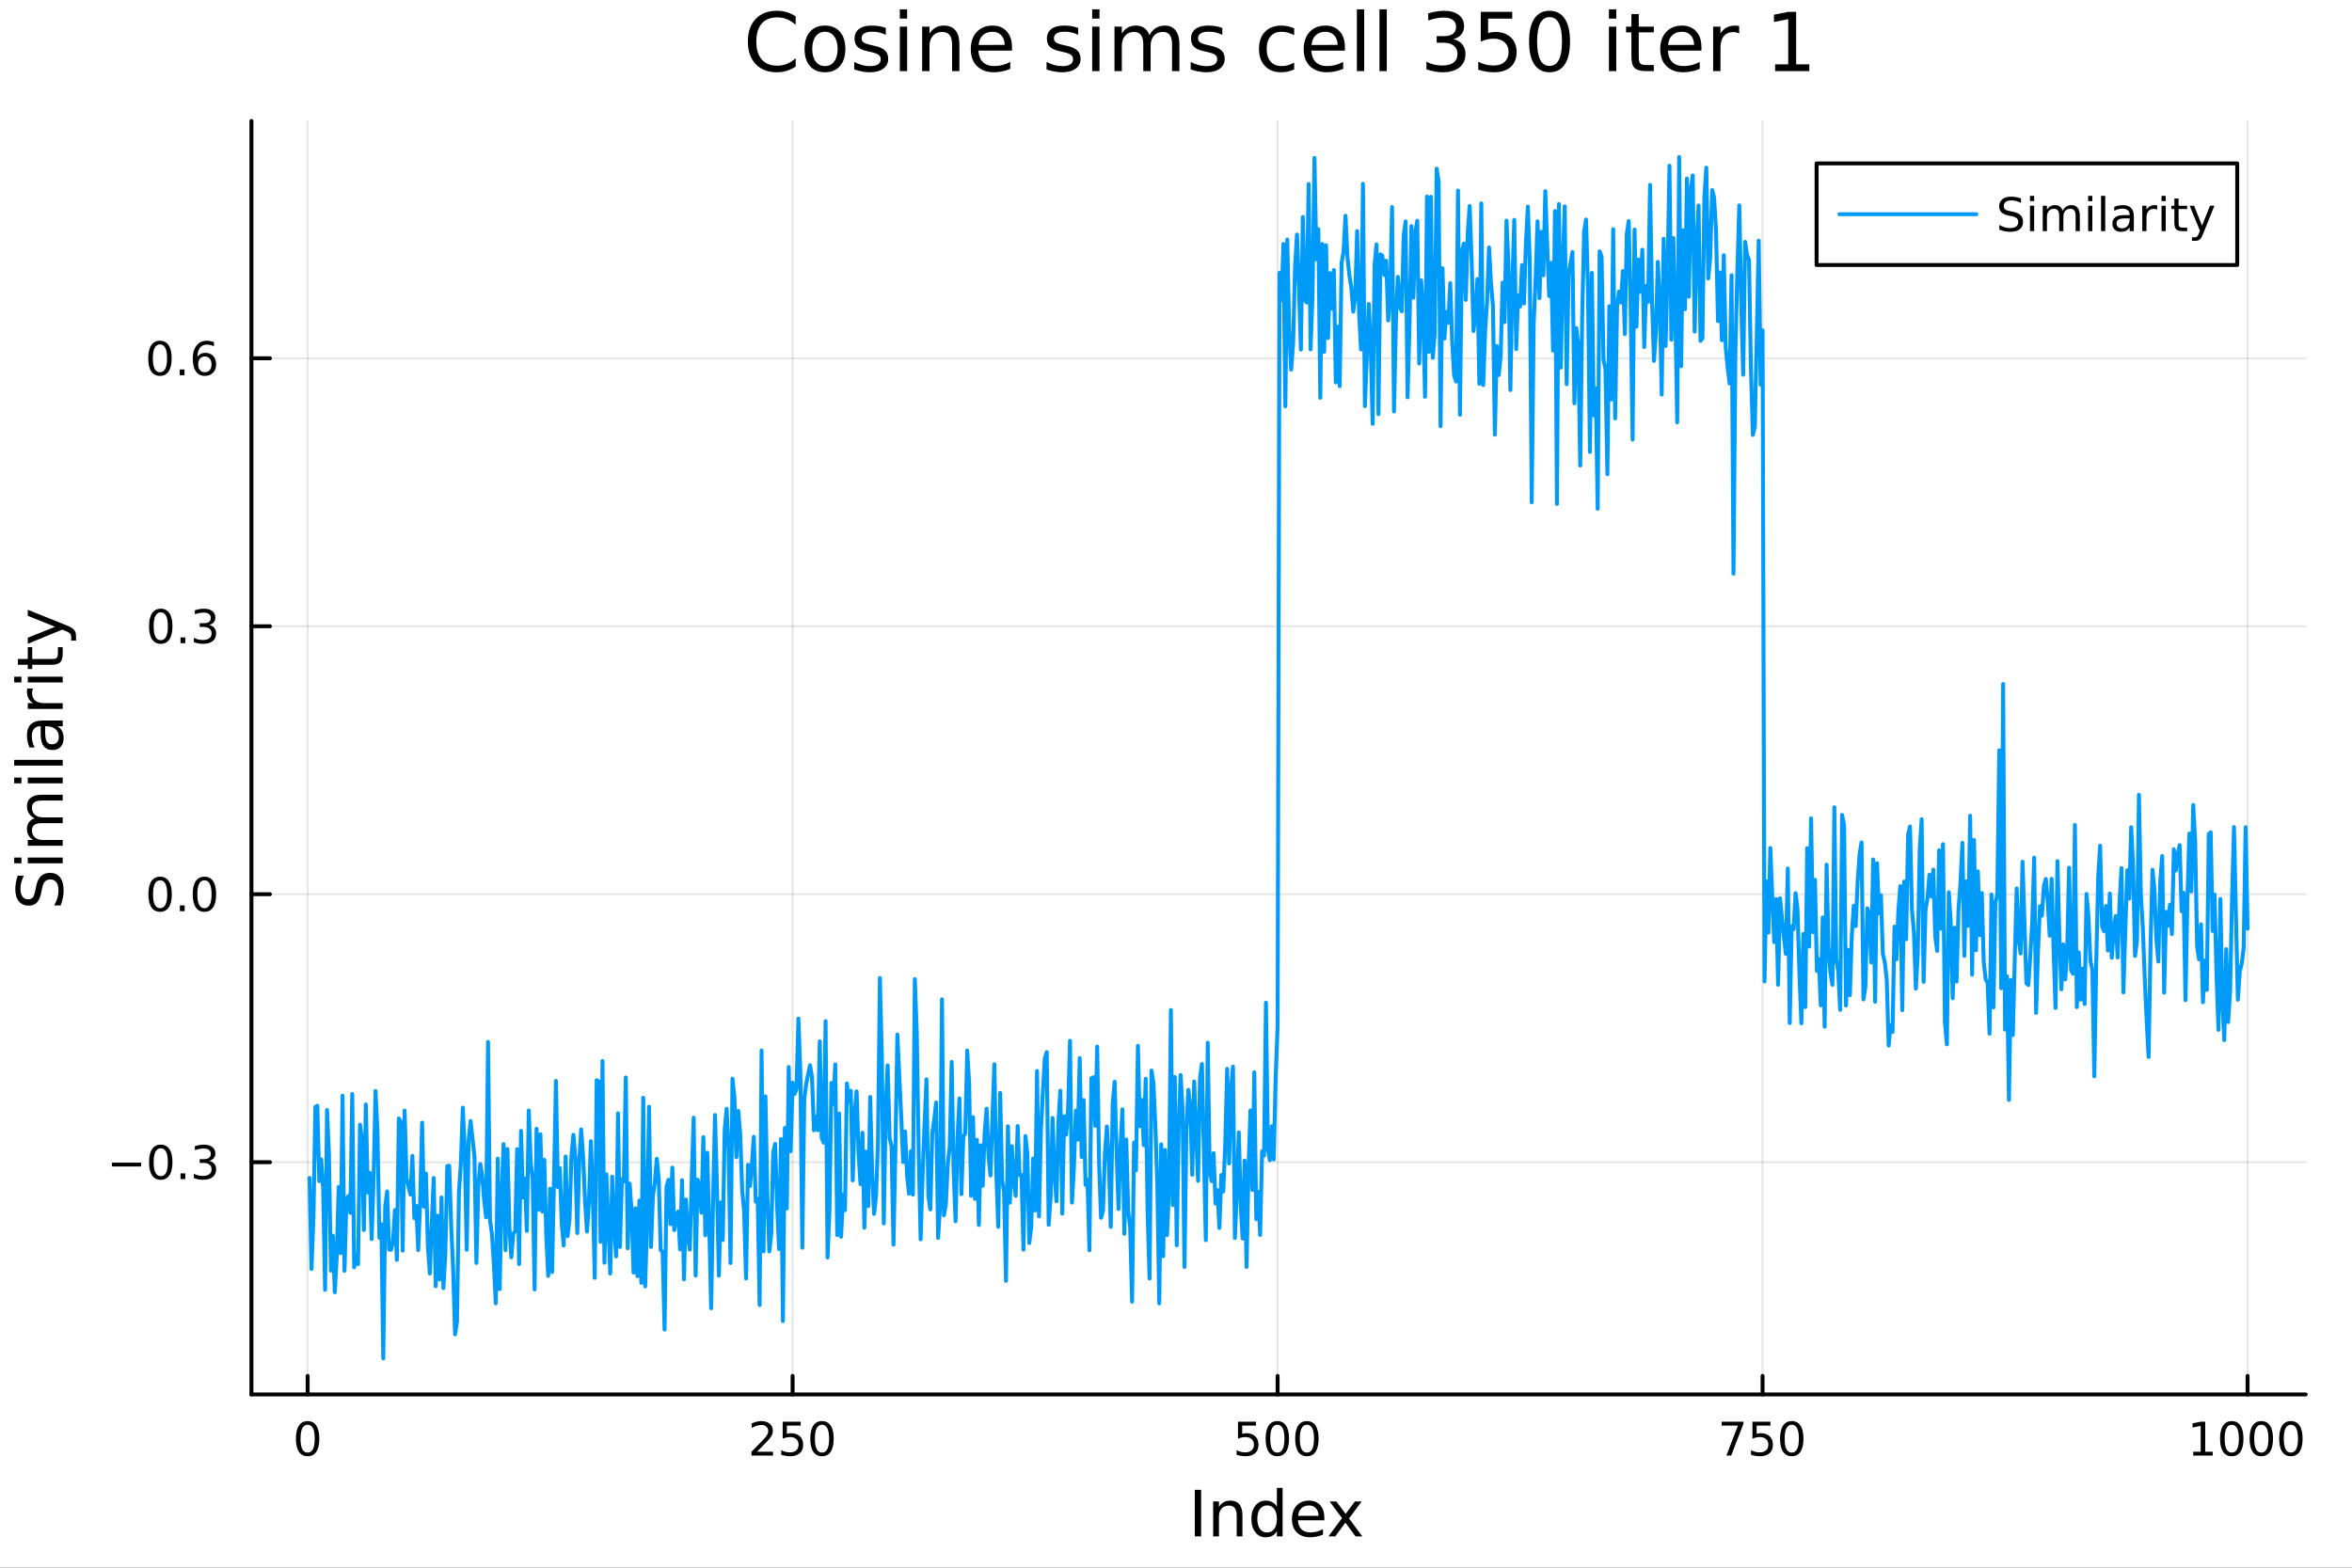 <svg xmlns="http://www.w3.org/2000/svg" xmlns:xlink="http://www.w3.org/1999/xlink" width="600" height="400" viewBox="0 0 2400 1600">
<rect x="0" y="0" width="2400" height="1600" fill="#333333" stroke="none"/>
<defs>
  <clipPath id="clip950">
    <rect x="0" y="0" width="2400" height="1600"></rect>
  </clipPath>
</defs>
<path clip-path="url(#clip950)" d="M0 1600 L2400 1600 L2400 8.88178e-14 L0 8.88178e-14  Z" fill="#ffffff" fill-rule="evenodd" fill-opacity="1"></path>
<defs>
  <clipPath id="clip951">
    <rect x="480" y="0" width="1681" height="1600"></rect>
  </clipPath>
</defs>
<path clip-path="url(#clip950)" d="M256.556 1423.18 L2352.76 1423.18 L2352.76 123.472 L256.556 123.472  Z" fill="#ffffff" fill-rule="evenodd" fill-opacity="1"></path>
<defs>
  <clipPath id="clip952">
    <rect x="256" y="123" width="2097" height="1301"></rect>
  </clipPath>
</defs>
<polyline clip-path="url(#clip952)" style="stroke:#000000; stroke-linecap:round; stroke-linejoin:round; stroke-width:2; stroke-opacity:0.1; fill:none" points="313.903,1423.18 313.903,123.472 "></polyline>
<polyline clip-path="url(#clip952)" style="stroke:#000000; stroke-linecap:round; stroke-linejoin:round; stroke-width:2; stroke-opacity:0.1; fill:none" points="808.784,1423.18 808.784,123.472 "></polyline>
<polyline clip-path="url(#clip952)" style="stroke:#000000; stroke-linecap:round; stroke-linejoin:round; stroke-width:2; stroke-opacity:0.1; fill:none" points="1303.67,1423.18 1303.67,123.472 "></polyline>
<polyline clip-path="url(#clip952)" style="stroke:#000000; stroke-linecap:round; stroke-linejoin:round; stroke-width:2; stroke-opacity:0.1; fill:none" points="1798.55,1423.18 1798.55,123.472 "></polyline>
<polyline clip-path="url(#clip952)" style="stroke:#000000; stroke-linecap:round; stroke-linejoin:round; stroke-width:2; stroke-opacity:0.1; fill:none" points="2293.43,1423.18 2293.43,123.472 "></polyline>
<polyline clip-path="url(#clip950)" style="stroke:#000000; stroke-linecap:round; stroke-linejoin:round; stroke-width:4; stroke-opacity:1; fill:none" points="256.556,1423.18 2352.76,1423.18 "></polyline>
<polyline clip-path="url(#clip950)" style="stroke:#000000; stroke-linecap:round; stroke-linejoin:round; stroke-width:4; stroke-opacity:1; fill:none" points="313.903,1423.18 313.903,1404.28 "></polyline>
<polyline clip-path="url(#clip950)" style="stroke:#000000; stroke-linecap:round; stroke-linejoin:round; stroke-width:4; stroke-opacity:1; fill:none" points="808.784,1423.18 808.784,1404.28 "></polyline>
<polyline clip-path="url(#clip950)" style="stroke:#000000; stroke-linecap:round; stroke-linejoin:round; stroke-width:4; stroke-opacity:1; fill:none" points="1303.67,1423.18 1303.67,1404.28 "></polyline>
<polyline clip-path="url(#clip950)" style="stroke:#000000; stroke-linecap:round; stroke-linejoin:round; stroke-width:4; stroke-opacity:1; fill:none" points="1798.55,1423.18 1798.55,1404.28 "></polyline>
<polyline clip-path="url(#clip950)" style="stroke:#000000; stroke-linecap:round; stroke-linejoin:round; stroke-width:4; stroke-opacity:1; fill:none" points="2293.43,1423.18 2293.43,1404.28 "></polyline>
<path clip-path="url(#clip950)" d="M313.903 1454.1 Q310.292 1454.1 308.463 1457.66 Q306.657 1461.2 306.657 1468.33 Q306.657 1475.44 308.463 1479.01 Q310.292 1482.55 313.903 1482.55 Q317.537 1482.55 319.343 1479.01 Q321.171 1475.44 321.171 1468.33 Q321.171 1461.2 319.343 1457.66 Q317.537 1454.1 313.903 1454.1 M313.903 1450.39 Q319.713 1450.39 322.768 1455 Q325.847 1459.58 325.847 1468.33 Q325.847 1477.06 322.768 1481.67 Q319.713 1486.25 313.903 1486.25 Q308.093 1486.25 305.014 1481.67 Q301.958 1477.06 301.958 1468.33 Q301.958 1459.58 305.014 1455 Q308.093 1450.39 313.903 1450.39 Z" fill="#000000" fill-rule="nonzero" fill-opacity="1"></path><path clip-path="url(#clip950)" d="M772.477 1481.64 L788.796 1481.64 L788.796 1485.58 L766.852 1485.58 L766.852 1481.64 Q769.514 1478.89 774.097 1474.26 Q778.704 1469.61 779.884 1468.27 Q782.13 1465.74 783.009 1464.01 Q783.912 1462.25 783.912 1460.56 Q783.912 1457.8 781.967 1456.07 Q780.046 1454.33 776.944 1454.33 Q774.745 1454.33 772.292 1455.09 Q769.861 1455.86 767.083 1457.41 L767.083 1452.69 Q769.907 1451.55 772.361 1450.97 Q774.815 1450.39 776.852 1450.39 Q782.222 1450.39 785.417 1453.08 Q788.611 1455.77 788.611 1460.26 Q788.611 1462.39 787.801 1464.31 Q787.014 1466.2 784.907 1468.8 Q784.329 1469.47 781.227 1472.69 Q778.125 1475.88 772.477 1481.64 Z" fill="#000000" fill-rule="nonzero" fill-opacity="1"></path><path clip-path="url(#clip950)" d="M798.657 1451.02 L817.014 1451.02 L817.014 1454.96 L802.94 1454.96 L802.94 1463.43 Q803.958 1463.08 804.977 1462.92 Q805.995 1462.73 807.014 1462.73 Q812.801 1462.73 816.18 1465.9 Q819.56 1469.08 819.56 1474.49 Q819.56 1480.07 816.088 1483.17 Q812.615 1486.25 806.296 1486.25 Q804.12 1486.25 801.852 1485.88 Q799.606 1485.51 797.199 1484.77 L797.199 1480.07 Q799.282 1481.2 801.504 1481.76 Q803.727 1482.32 806.203 1482.32 Q810.208 1482.32 812.546 1480.21 Q814.884 1478.1 814.884 1474.49 Q814.884 1470.88 812.546 1468.77 Q810.208 1466.67 806.203 1466.67 Q804.328 1466.67 802.453 1467.08 Q800.602 1467.5 798.657 1468.38 L798.657 1451.02 Z" fill="#000000" fill-rule="nonzero" fill-opacity="1"></path><path clip-path="url(#clip950)" d="M838.773 1454.1 Q835.162 1454.1 833.333 1457.66 Q831.527 1461.2 831.527 1468.33 Q831.527 1475.44 833.333 1479.01 Q835.162 1482.55 838.773 1482.55 Q842.407 1482.55 844.213 1479.01 Q846.041 1475.44 846.041 1468.33 Q846.041 1461.2 844.213 1457.66 Q842.407 1454.1 838.773 1454.1 M838.773 1450.39 Q844.583 1450.39 847.638 1455 Q850.717 1459.58 850.717 1468.33 Q850.717 1477.06 847.638 1481.67 Q844.583 1486.25 838.773 1486.25 Q832.963 1486.25 829.884 1481.67 Q826.828 1477.06 826.828 1468.33 Q826.828 1459.58 829.884 1455 Q832.963 1450.39 838.773 1450.39 Z" fill="#000000" fill-rule="nonzero" fill-opacity="1"></path><path clip-path="url(#clip950)" d="M1263.28 1451.02 L1281.64 1451.02 L1281.64 1454.96 L1267.57 1454.96 L1267.57 1463.43 Q1268.59 1463.08 1269.6 1462.92 Q1270.62 1462.73 1271.64 1462.73 Q1277.43 1462.73 1280.81 1465.9 Q1284.19 1469.08 1284.19 1474.49 Q1284.19 1480.07 1280.71 1483.17 Q1277.24 1486.25 1270.92 1486.25 Q1268.75 1486.25 1266.48 1485.88 Q1264.23 1485.51 1261.83 1484.77 L1261.83 1480.07 Q1263.91 1481.2 1266.13 1481.76 Q1268.35 1482.32 1270.83 1482.32 Q1274.84 1482.32 1277.17 1480.21 Q1279.51 1478.1 1279.51 1474.49 Q1279.51 1470.88 1277.17 1468.77 Q1274.84 1466.67 1270.83 1466.67 Q1268.96 1466.67 1267.08 1467.08 Q1265.23 1467.5 1263.28 1468.38 L1263.28 1451.02 Z" fill="#000000" fill-rule="nonzero" fill-opacity="1"></path><path clip-path="url(#clip950)" d="M1303.4 1454.1 Q1299.79 1454.1 1297.96 1457.66 Q1296.15 1461.2 1296.15 1468.33 Q1296.15 1475.44 1297.96 1479.01 Q1299.79 1482.55 1303.4 1482.55 Q1307.03 1482.55 1308.84 1479.01 Q1310.67 1475.44 1310.67 1468.33 Q1310.67 1461.2 1308.84 1457.66 Q1307.03 1454.1 1303.4 1454.1 M1303.4 1450.39 Q1309.21 1450.39 1312.27 1455 Q1315.34 1459.58 1315.34 1468.33 Q1315.34 1477.06 1312.27 1481.67 Q1309.21 1486.25 1303.4 1486.25 Q1297.59 1486.25 1294.51 1481.67 Q1291.46 1477.06 1291.46 1468.33 Q1291.46 1459.58 1294.51 1455 Q1297.59 1450.39 1303.4 1450.39 Z" fill="#000000" fill-rule="nonzero" fill-opacity="1"></path><path clip-path="url(#clip950)" d="M1333.56 1454.1 Q1329.95 1454.1 1328.12 1457.66 Q1326.32 1461.2 1326.32 1468.33 Q1326.32 1475.44 1328.12 1479.01 Q1329.95 1482.55 1333.56 1482.55 Q1337.2 1482.55 1339 1479.01 Q1340.83 1475.44 1340.83 1468.33 Q1340.83 1461.2 1339 1457.66 Q1337.2 1454.1 1333.56 1454.1 M1333.56 1450.39 Q1339.37 1450.39 1342.43 1455 Q1345.51 1459.58 1345.51 1468.33 Q1345.51 1477.06 1342.43 1481.67 Q1339.37 1486.25 1333.56 1486.25 Q1327.75 1486.25 1324.67 1481.67 Q1321.62 1477.06 1321.62 1468.33 Q1321.62 1459.58 1324.67 1455 Q1327.75 1450.39 1333.56 1450.39 Z" fill="#000000" fill-rule="nonzero" fill-opacity="1"></path><path clip-path="url(#clip950)" d="M1756.82 1451.02 L1779.05 1451.02 L1779.05 1453.01 L1766.5 1485.58 L1761.62 1485.58 L1773.42 1454.96 L1756.82 1454.96 L1756.82 1451.02 Z" fill="#000000" fill-rule="nonzero" fill-opacity="1"></path><path clip-path="url(#clip950)" d="M1788.21 1451.02 L1806.57 1451.02 L1806.57 1454.96 L1792.49 1454.96 L1792.49 1463.43 Q1793.51 1463.08 1794.53 1462.92 Q1795.55 1462.73 1796.57 1462.73 Q1802.36 1462.73 1805.74 1465.9 Q1809.11 1469.08 1809.11 1474.49 Q1809.11 1480.07 1805.64 1483.17 Q1802.17 1486.25 1795.85 1486.25 Q1793.68 1486.25 1791.41 1485.88 Q1789.16 1485.51 1786.75 1484.77 L1786.75 1480.07 Q1788.84 1481.2 1791.06 1481.76 Q1793.28 1482.32 1795.76 1482.32 Q1799.76 1482.32 1802.1 1480.21 Q1804.44 1478.1 1804.44 1474.49 Q1804.44 1470.88 1802.1 1468.77 Q1799.76 1466.67 1795.76 1466.67 Q1793.88 1466.67 1792.01 1467.08 Q1790.16 1467.5 1788.21 1468.38 L1788.21 1451.02 Z" fill="#000000" fill-rule="nonzero" fill-opacity="1"></path><path clip-path="url(#clip950)" d="M1828.33 1454.1 Q1824.72 1454.1 1822.89 1457.66 Q1821.08 1461.2 1821.08 1468.33 Q1821.08 1475.44 1822.89 1479.01 Q1824.72 1482.55 1828.33 1482.55 Q1831.96 1482.55 1833.77 1479.01 Q1835.6 1475.44 1835.6 1468.33 Q1835.6 1461.2 1833.77 1457.66 Q1831.96 1454.1 1828.33 1454.1 M1828.33 1450.39 Q1834.14 1450.39 1837.19 1455 Q1840.27 1459.58 1840.27 1468.33 Q1840.27 1477.06 1837.19 1481.67 Q1834.14 1486.25 1828.33 1486.25 Q1822.52 1486.25 1819.44 1481.67 Q1816.38 1477.06 1816.38 1468.33 Q1816.38 1459.58 1819.44 1455 Q1822.52 1450.39 1828.33 1450.39 Z" fill="#000000" fill-rule="nonzero" fill-opacity="1"></path><path clip-path="url(#clip950)" d="M2237.96 1481.64 L2245.59 1481.64 L2245.59 1455.28 L2237.28 1456.95 L2237.28 1452.69 L2245.55 1451.02 L2250.22 1451.02 L2250.22 1481.64 L2257.86 1481.64 L2257.86 1485.58 L2237.96 1485.58 L2237.96 1481.64 Z" fill="#000000" fill-rule="nonzero" fill-opacity="1"></path><path clip-path="url(#clip950)" d="M2277.31 1454.1 Q2273.7 1454.1 2271.87 1457.66 Q2270.06 1461.2 2270.06 1468.33 Q2270.06 1475.44 2271.87 1479.01 Q2273.7 1482.55 2277.31 1482.55 Q2280.94 1482.55 2282.75 1479.01 Q2284.58 1475.44 2284.58 1468.33 Q2284.58 1461.2 2282.75 1457.66 Q2280.94 1454.1 2277.31 1454.1 M2277.31 1450.39 Q2283.12 1450.39 2286.17 1455 Q2289.25 1459.58 2289.25 1468.33 Q2289.25 1477.06 2286.17 1481.67 Q2283.12 1486.25 2277.31 1486.25 Q2271.5 1486.25 2268.42 1481.67 Q2265.36 1477.06 2265.36 1468.33 Q2265.36 1459.58 2268.42 1455 Q2271.5 1450.39 2277.31 1450.39 Z" fill="#000000" fill-rule="nonzero" fill-opacity="1"></path><path clip-path="url(#clip950)" d="M2307.47 1454.1 Q2303.86 1454.1 2302.03 1457.66 Q2300.22 1461.2 2300.22 1468.33 Q2300.22 1475.44 2302.03 1479.01 Q2303.86 1482.55 2307.47 1482.55 Q2311.1 1482.55 2312.91 1479.01 Q2314.74 1475.44 2314.74 1468.33 Q2314.74 1461.2 2312.91 1457.66 Q2311.1 1454.1 2307.47 1454.1 M2307.47 1450.39 Q2313.28 1450.39 2316.33 1455 Q2319.41 1459.58 2319.41 1468.33 Q2319.41 1477.06 2316.33 1481.67 Q2313.28 1486.25 2307.47 1486.25 Q2301.66 1486.25 2298.58 1481.67 Q2295.52 1477.06 2295.52 1468.33 Q2295.52 1459.58 2298.58 1455 Q2301.66 1450.39 2307.47 1450.39 Z" fill="#000000" fill-rule="nonzero" fill-opacity="1"></path><path clip-path="url(#clip950)" d="M2337.63 1454.1 Q2334.02 1454.1 2332.19 1457.66 Q2330.39 1461.2 2330.39 1468.33 Q2330.39 1475.44 2332.19 1479.01 Q2334.02 1482.55 2337.63 1482.55 Q2341.26 1482.55 2343.07 1479.01 Q2344.9 1475.44 2344.9 1468.33 Q2344.9 1461.2 2343.07 1457.66 Q2341.26 1454.1 2337.63 1454.1 M2337.63 1450.39 Q2343.44 1450.39 2346.5 1455 Q2349.58 1459.58 2349.58 1468.33 Q2349.58 1477.06 2346.5 1481.67 Q2343.44 1486.25 2337.63 1486.25 Q2331.82 1486.25 2328.74 1481.67 Q2325.69 1477.06 2325.69 1468.33 Q2325.69 1459.58 2328.74 1455 Q2331.82 1450.39 2337.63 1450.39 Z" fill="#000000" fill-rule="nonzero" fill-opacity="1"></path><path clip-path="url(#clip950)" d="M1219.2 1520.52 L1225.63 1520.52 L1225.63 1568.04 L1219.2 1568.04 L1219.2 1520.52 Z" fill="#000000" fill-rule="nonzero" fill-opacity="1"></path><path clip-path="url(#clip950)" d="M1267.8 1546.53 L1267.8 1568.04 L1261.94 1568.04 L1261.94 1546.72 Q1261.94 1541.66 1259.97 1539.14 Q1258 1536.63 1254.05 1536.63 Q1249.31 1536.63 1246.57 1539.65 Q1243.83 1542.68 1243.83 1547.9 L1243.83 1568.04 L1237.94 1568.04 L1237.94 1532.4 L1243.83 1532.4 L1243.83 1537.93 Q1245.93 1534.72 1248.76 1533.13 Q1251.63 1531.54 1255.35 1531.54 Q1261.5 1531.54 1264.65 1535.36 Q1267.8 1539.14 1267.8 1546.53 Z" fill="#000000" fill-rule="nonzero" fill-opacity="1"></path><path clip-path="url(#clip950)" d="M1302.94 1537.81 L1302.94 1518.52 L1308.79 1518.52 L1308.79 1568.04 L1302.94 1568.04 L1302.94 1562.7 Q1301.09 1565.88 1298.26 1567.44 Q1295.46 1568.97 1291.51 1568.97 Q1285.05 1568.97 1280.98 1563.81 Q1276.93 1558.65 1276.93 1550.25 Q1276.93 1541.85 1280.98 1536.69 Q1285.05 1531.54 1291.51 1531.54 Q1295.46 1531.54 1298.26 1533.1 Q1301.09 1534.62 1302.94 1537.81 M1282.98 1550.25 Q1282.98 1556.71 1285.62 1560.4 Q1288.3 1564.07 1292.94 1564.07 Q1297.59 1564.07 1300.26 1560.4 Q1302.94 1556.71 1302.94 1550.25 Q1302.94 1543.79 1300.26 1540.13 Q1297.59 1536.44 1292.94 1536.44 Q1288.3 1536.44 1285.62 1540.13 Q1282.98 1543.79 1282.98 1550.25 Z" fill="#000000" fill-rule="nonzero" fill-opacity="1"></path><path clip-path="url(#clip950)" d="M1351.35 1548.76 L1351.35 1551.62 L1324.42 1551.62 Q1324.8 1557.67 1328.05 1560.85 Q1331.33 1564 1337.15 1564 Q1340.53 1564 1343.68 1563.17 Q1346.86 1562.35 1349.98 1560.69 L1349.98 1566.23 Q1346.83 1567.57 1343.52 1568.27 Q1340.21 1568.97 1336.8 1568.97 Q1328.27 1568.97 1323.28 1564 Q1318.31 1559.04 1318.31 1550.57 Q1318.31 1541.82 1323.02 1536.69 Q1327.76 1531.54 1335.78 1531.54 Q1342.98 1531.54 1347.15 1536.18 Q1351.35 1540.8 1351.35 1548.76 M1345.49 1547.04 Q1345.43 1542.23 1342.79 1539.37 Q1340.18 1536.5 1335.85 1536.5 Q1330.95 1536.5 1327.99 1539.27 Q1325.06 1542.04 1324.61 1547.07 L1345.49 1547.04 Z" fill="#000000" fill-rule="nonzero" fill-opacity="1"></path><path clip-path="url(#clip950)" d="M1389.45 1532.4 L1376.56 1549.74 L1390.12 1568.04 L1383.21 1568.04 L1372.83 1554.04 L1362.46 1568.04 L1355.55 1568.04 L1369.4 1549.39 L1356.73 1532.4 L1363.63 1532.4 L1373.09 1545.1 L1382.54 1532.4 L1389.45 1532.4 Z" fill="#000000" fill-rule="nonzero" fill-opacity="1"></path><polyline clip-path="url(#clip952)" style="stroke:#000000; stroke-linecap:round; stroke-linejoin:round; stroke-width:2; stroke-opacity:0.1; fill:none" points="256.556,1186.15 2352.76,1186.15 "></polyline>
<polyline clip-path="url(#clip952)" style="stroke:#000000; stroke-linecap:round; stroke-linejoin:round; stroke-width:2; stroke-opacity:0.1; fill:none" points="256.556,912.658 2352.76,912.658 "></polyline>
<polyline clip-path="url(#clip952)" style="stroke:#000000; stroke-linecap:round; stroke-linejoin:round; stroke-width:2; stroke-opacity:0.1; fill:none" points="256.556,639.165 2352.76,639.165 "></polyline>
<polyline clip-path="url(#clip952)" style="stroke:#000000; stroke-linecap:round; stroke-linejoin:round; stroke-width:2; stroke-opacity:0.1; fill:none" points="256.556,365.673 2352.76,365.673 "></polyline>
<polyline clip-path="url(#clip950)" style="stroke:#000000; stroke-linecap:round; stroke-linejoin:round; stroke-width:4; stroke-opacity:1; fill:none" points="256.556,1423.18 256.556,123.472 "></polyline>
<polyline clip-path="url(#clip950)" style="stroke:#000000; stroke-linecap:round; stroke-linejoin:round; stroke-width:4; stroke-opacity:1; fill:none" points="256.556,1186.15 275.454,1186.15 "></polyline>
<polyline clip-path="url(#clip950)" style="stroke:#000000; stroke-linecap:round; stroke-linejoin:round; stroke-width:4; stroke-opacity:1; fill:none" points="256.556,912.658 275.454,912.658 "></polyline>
<polyline clip-path="url(#clip950)" style="stroke:#000000; stroke-linecap:round; stroke-linejoin:round; stroke-width:4; stroke-opacity:1; fill:none" points="256.556,639.165 275.454,639.165 "></polyline>
<polyline clip-path="url(#clip950)" style="stroke:#000000; stroke-linecap:round; stroke-linejoin:round; stroke-width:4; stroke-opacity:1; fill:none" points="256.556,365.673 275.454,365.673 "></polyline>
<path clip-path="url(#clip950)" d="M114.26 1186.6 L143.936 1186.6 L143.936 1190.54 L114.26 1190.54 L114.26 1186.6 Z" fill="#000000" fill-rule="nonzero" fill-opacity="1"></path><path clip-path="url(#clip950)" d="M164.028 1171.95 Q160.417 1171.95 158.589 1175.51 Q156.783 1179.06 156.783 1186.19 Q156.783 1193.29 158.589 1196.86 Q160.417 1200.4 164.028 1200.4 Q167.663 1200.4 169.468 1196.86 Q171.297 1193.29 171.297 1186.19 Q171.297 1179.06 169.468 1175.51 Q167.663 1171.95 164.028 1171.95 M164.028 1168.25 Q169.839 1168.25 172.894 1172.85 Q175.973 1177.44 175.973 1186.19 Q175.973 1194.91 172.894 1199.52 Q169.839 1204.1 164.028 1204.1 Q158.218 1204.1 155.14 1199.52 Q152.084 1194.91 152.084 1186.19 Q152.084 1177.44 155.14 1172.85 Q158.218 1168.25 164.028 1168.25 Z" fill="#000000" fill-rule="nonzero" fill-opacity="1"></path><path clip-path="url(#clip950)" d="M184.19 1197.55 L189.075 1197.55 L189.075 1203.43 L184.19 1203.43 L184.19 1197.55 Z" fill="#000000" fill-rule="nonzero" fill-opacity="1"></path><path clip-path="url(#clip950)" d="M213.426 1184.8 Q216.783 1185.51 218.658 1187.78 Q220.556 1190.05 220.556 1193.38 Q220.556 1198.5 217.037 1201.3 Q213.519 1204.1 207.037 1204.1 Q204.862 1204.1 202.547 1203.66 Q200.255 1203.25 197.801 1202.39 L197.801 1197.88 Q199.746 1199.01 202.061 1199.59 Q204.375 1200.17 206.899 1200.17 Q211.297 1200.17 213.588 1198.43 Q215.903 1196.69 215.903 1193.38 Q215.903 1190.33 213.75 1188.62 Q211.621 1186.88 207.801 1186.88 L203.774 1186.88 L203.774 1183.04 L207.987 1183.04 Q211.436 1183.04 213.264 1181.67 Q215.093 1180.28 215.093 1177.69 Q215.093 1175.03 213.195 1173.62 Q211.32 1172.18 207.801 1172.18 Q205.88 1172.18 203.681 1172.6 Q201.482 1173.01 198.843 1173.89 L198.843 1169.73 Q201.505 1168.99 203.82 1168.62 Q206.158 1168.25 208.218 1168.25 Q213.542 1168.25 216.644 1170.68 Q219.746 1173.08 219.746 1177.2 Q219.746 1180.07 218.102 1182.06 Q216.459 1184.03 213.426 1184.8 Z" fill="#000000" fill-rule="nonzero" fill-opacity="1"></path><path clip-path="url(#clip950)" d="M163.38 898.457 Q159.769 898.457 157.94 902.021 Q156.135 905.563 156.135 912.693 Q156.135 919.799 157.94 923.364 Q159.769 926.906 163.38 926.906 Q167.015 926.906 168.82 923.364 Q170.649 919.799 170.649 912.693 Q170.649 905.563 168.82 902.021 Q167.015 898.457 163.38 898.457 M163.38 894.753 Q169.19 894.753 172.246 899.359 Q175.325 903.943 175.325 912.693 Q175.325 921.42 172.246 926.026 Q169.19 930.609 163.38 930.609 Q157.57 930.609 154.491 926.026 Q151.436 921.42 151.436 912.693 Q151.436 903.943 154.491 899.359 Q157.57 894.753 163.38 894.753 Z" fill="#000000" fill-rule="nonzero" fill-opacity="1"></path><path clip-path="url(#clip950)" d="M183.542 924.058 L188.426 924.058 L188.426 929.938 L183.542 929.938 L183.542 924.058 Z" fill="#000000" fill-rule="nonzero" fill-opacity="1"></path><path clip-path="url(#clip950)" d="M208.612 898.457 Q205 898.457 203.172 902.021 Q201.366 905.563 201.366 912.693 Q201.366 919.799 203.172 923.364 Q205 926.906 208.612 926.906 Q212.246 926.906 214.051 923.364 Q215.88 919.799 215.88 912.693 Q215.88 905.563 214.051 902.021 Q212.246 898.457 208.612 898.457 M208.612 894.753 Q214.422 894.753 217.477 899.359 Q220.556 903.943 220.556 912.693 Q220.556 921.42 217.477 926.026 Q214.422 930.609 208.612 930.609 Q202.801 930.609 199.723 926.026 Q196.667 921.42 196.667 912.693 Q196.667 903.943 199.723 899.359 Q202.801 894.753 208.612 894.753 Z" fill="#000000" fill-rule="nonzero" fill-opacity="1"></path><path clip-path="url(#clip950)" d="M164.028 624.964 Q160.417 624.964 158.589 628.529 Q156.783 632.071 156.783 639.2 Q156.783 646.307 158.589 649.871 Q160.417 653.413 164.028 653.413 Q167.663 653.413 169.468 649.871 Q171.297 646.307 171.297 639.2 Q171.297 632.071 169.468 628.529 Q167.663 624.964 164.028 624.964 M164.028 621.26 Q169.839 621.26 172.894 625.867 Q175.973 630.45 175.973 639.2 Q175.973 647.927 172.894 652.533 Q169.839 657.117 164.028 657.117 Q158.218 657.117 155.14 652.533 Q152.084 647.927 152.084 639.2 Q152.084 630.45 155.14 625.867 Q158.218 621.26 164.028 621.26 Z" fill="#000000" fill-rule="nonzero" fill-opacity="1"></path><path clip-path="url(#clip950)" d="M184.19 650.566 L189.075 650.566 L189.075 656.445 L184.19 656.445 L184.19 650.566 Z" fill="#000000" fill-rule="nonzero" fill-opacity="1"></path><path clip-path="url(#clip950)" d="M213.426 637.811 Q216.783 638.529 218.658 640.797 Q220.556 643.066 220.556 646.399 Q220.556 651.515 217.037 654.316 Q213.519 657.117 207.037 657.117 Q204.862 657.117 202.547 656.677 Q200.255 656.26 197.801 655.404 L197.801 650.89 Q199.746 652.024 202.061 652.603 Q204.375 653.182 206.899 653.182 Q211.297 653.182 213.588 651.445 Q215.903 649.709 215.903 646.399 Q215.903 643.344 213.75 641.631 Q211.621 639.895 207.801 639.895 L203.774 639.895 L203.774 636.052 L207.987 636.052 Q211.436 636.052 213.264 634.686 Q215.093 633.297 215.093 630.705 Q215.093 628.043 213.195 626.631 Q211.32 625.196 207.801 625.196 Q205.88 625.196 203.681 625.612 Q201.482 626.029 198.843 626.909 L198.843 622.742 Q201.505 622.001 203.82 621.631 Q206.158 621.26 208.218 621.26 Q213.542 621.26 216.644 623.691 Q219.746 626.098 219.746 630.219 Q219.746 633.089 218.102 635.08 Q216.459 637.047 213.426 637.811 Z" fill="#000000" fill-rule="nonzero" fill-opacity="1"></path><path clip-path="url(#clip950)" d="M163.218 351.472 Q159.607 351.472 157.778 355.036 Q155.973 358.578 155.973 365.708 Q155.973 372.814 157.778 376.379 Q159.607 379.92 163.218 379.92 Q166.852 379.92 168.658 376.379 Q170.487 372.814 170.487 365.708 Q170.487 358.578 168.658 355.036 Q166.852 351.472 163.218 351.472 M163.218 347.768 Q169.028 347.768 172.084 352.374 Q175.163 356.958 175.163 365.708 Q175.163 374.434 172.084 379.041 Q169.028 383.624 163.218 383.624 Q157.408 383.624 154.329 379.041 Q151.274 374.434 151.274 365.708 Q151.274 356.958 154.329 352.374 Q157.408 347.768 163.218 347.768 Z" fill="#000000" fill-rule="nonzero" fill-opacity="1"></path><path clip-path="url(#clip950)" d="M183.38 377.073 L188.264 377.073 L188.264 382.953 L183.38 382.953 L183.38 377.073 Z" fill="#000000" fill-rule="nonzero" fill-opacity="1"></path><path clip-path="url(#clip950)" d="M209.028 363.809 Q205.88 363.809 204.028 365.962 Q202.2 368.115 202.2 371.865 Q202.2 375.592 204.028 377.768 Q205.88 379.92 209.028 379.92 Q212.176 379.92 214.005 377.768 Q215.857 375.592 215.857 371.865 Q215.857 368.115 214.005 365.962 Q212.176 363.809 209.028 363.809 M218.311 349.157 L218.311 353.416 Q216.551 352.583 214.746 352.143 Q212.963 351.703 211.204 351.703 Q206.574 351.703 204.121 354.828 Q201.69 357.953 201.343 364.272 Q202.709 362.259 204.769 361.194 Q206.829 360.106 209.306 360.106 Q214.514 360.106 217.523 363.277 Q220.556 366.425 220.556 371.865 Q220.556 377.189 217.408 380.407 Q214.26 383.624 209.028 383.624 Q203.033 383.624 199.862 379.041 Q196.69 374.434 196.69 365.708 Q196.69 357.513 200.579 352.652 Q204.468 347.768 211.019 347.768 Q212.778 347.768 214.561 348.115 Q216.366 348.462 218.311 349.157 Z" fill="#000000" fill-rule="nonzero" fill-opacity="1"></path><path clip-path="url(#clip950)" d="M18.044 893.717 L24.314 893.717 Q22.563 897.378 21.704 900.624 Q20.845 903.871 20.845 906.894 Q20.845 912.146 22.882 915.011 Q24.919 917.843 28.674 917.843 Q31.826 917.843 33.449 915.966 Q35.04 914.056 36.027 908.772 L36.823 904.889 Q38.191 897.696 41.66 894.29 Q45.098 890.853 50.891 890.853 Q57.798 890.853 61.362 895.5 Q64.927 900.115 64.927 909.059 Q64.927 912.433 64.163 916.252 Q63.399 920.04 61.904 924.114 L55.283 924.114 Q57.479 920.199 58.593 916.443 Q59.707 912.687 59.707 909.059 Q59.707 903.552 57.543 900.561 Q55.379 897.569 51.368 897.569 Q47.867 897.569 45.894 899.733 Q43.92 901.866 42.934 906.767 L42.17 910.682 Q40.737 917.875 37.682 921.09 Q34.626 924.305 29.184 924.305 Q22.882 924.305 19.253 919.88 Q15.625 915.424 15.625 907.626 Q15.625 904.284 16.23 900.815 Q16.834 897.346 18.044 893.717 Z" fill="#000000" fill-rule="nonzero" fill-opacity="1"></path><path clip-path="url(#clip950)" d="M28.356 881.081 L28.356 875.225 L64.004 875.225 L64.004 881.081 L28.356 881.081 M14.479 881.081 L14.479 875.225 L21.895 875.225 L21.895 881.081 L14.479 881.081 Z" fill="#000000" fill-rule="nonzero" fill-opacity="1"></path><path clip-path="url(#clip950)" d="M35.199 835.217 Q31.253 833.02 29.375 829.965 Q27.497 826.909 27.497 822.772 Q27.497 817.202 31.412 814.178 Q35.295 811.154 42.488 811.154 L64.004 811.154 L64.004 817.042 L42.679 817.042 Q37.555 817.042 35.072 818.857 Q32.589 820.671 32.589 824.395 Q32.589 828.946 35.613 831.588 Q38.637 834.23 43.857 834.23 L64.004 834.23 L64.004 840.118 L42.679 840.118 Q37.523 840.118 35.072 841.932 Q32.589 843.747 32.589 847.534 Q32.589 852.022 35.645 854.664 Q38.669 857.306 43.857 857.306 L64.004 857.306 L64.004 863.194 L28.356 863.194 L28.356 857.306 L33.894 857.306 Q30.616 855.3 29.056 852.499 Q27.497 849.699 27.497 845.847 Q27.497 841.964 29.47 839.259 Q31.444 836.522 35.199 835.217 Z" fill="#000000" fill-rule="nonzero" fill-opacity="1"></path><path clip-path="url(#clip950)" d="M28.356 799.473 L28.356 793.617 L64.004 793.617 L64.004 799.473 L28.356 799.473 M14.479 799.473 L14.479 793.617 L21.895 793.617 L21.895 799.473 L14.479 799.473 Z" fill="#000000" fill-rule="nonzero" fill-opacity="1"></path><path clip-path="url(#clip950)" d="M14.479 781.363 L14.479 775.506 L64.004 775.506 L64.004 781.363 L14.479 781.363 Z" fill="#000000" fill-rule="nonzero" fill-opacity="1"></path><path clip-path="url(#clip950)" d="M46.085 747.052 Q46.085 754.149 47.708 756.887 Q49.331 759.624 53.246 759.624 Q56.365 759.624 58.211 757.587 Q60.026 755.518 60.026 751.985 Q60.026 747.115 56.588 744.187 Q53.119 741.227 47.39 741.227 L46.085 741.227 L46.085 747.052 M43.666 735.37 L64.004 735.37 L64.004 741.227 L58.593 741.227 Q61.84 743.232 63.399 746.224 Q64.927 749.216 64.927 753.545 Q64.927 759.019 61.872 762.266 Q58.784 765.48 53.628 765.48 Q47.612 765.48 44.557 761.47 Q41.501 757.428 41.501 749.439 L41.501 741.227 L40.928 741.227 Q36.886 741.227 34.69 743.901 Q32.462 746.542 32.462 751.348 Q32.462 754.404 33.194 757.3 Q33.926 760.197 35.39 762.87 L29.98 762.87 Q28.738 759.656 28.133 756.632 Q27.497 753.608 27.497 750.744 Q27.497 743.009 31.507 739.19 Q35.518 735.37 43.666 735.37 Z" fill="#000000" fill-rule="nonzero" fill-opacity="1"></path><path clip-path="url(#clip950)" d="M33.831 702.651 Q33.258 703.637 33.003 704.815 Q32.717 705.961 32.717 707.361 Q32.717 712.327 35.963 715 Q39.178 717.642 45.225 717.642 L64.004 717.642 L64.004 723.53 L28.356 723.53 L28.356 717.642 L33.894 717.642 Q30.648 715.796 29.088 712.836 Q27.497 709.876 27.497 705.643 Q27.497 705.038 27.592 704.306 Q27.656 703.574 27.815 702.683 L33.831 702.651 Z" fill="#000000" fill-rule="nonzero" fill-opacity="1"></path><path clip-path="url(#clip950)" d="M28.356 696.508 L28.356 690.651 L64.004 690.651 L64.004 696.508 L28.356 696.508 M14.479 696.508 L14.479 690.651 L21.895 690.651 L21.895 696.508 L14.479 696.508 Z" fill="#000000" fill-rule="nonzero" fill-opacity="1"></path><path clip-path="url(#clip950)" d="M18.235 672.605 L28.356 672.605 L28.356 660.542 L32.908 660.542 L32.908 672.605 L52.259 672.605 Q56.62 672.605 57.861 671.427 Q59.103 670.217 59.103 666.557 L59.103 660.542 L64.004 660.542 L64.004 666.557 Q64.004 673.337 61.49 675.915 Q58.943 678.493 52.259 678.493 L32.908 678.493 L32.908 682.79 L28.356 682.79 L28.356 678.493 L18.235 678.493 L18.235 672.605 Z" fill="#000000" fill-rule="nonzero" fill-opacity="1"></path><path clip-path="url(#clip950)" d="M67.314 638.007 Q73.68 640.49 75.622 642.845 Q77.563 645.2 77.563 649.147 L77.563 653.826 L72.662 653.826 L72.662 650.388 Q72.662 647.969 71.516 646.633 Q70.37 645.296 66.105 643.672 L63.431 642.622 L28.356 657.04 L28.356 650.834 L56.238 639.694 L28.356 628.554 L28.356 622.347 L67.314 638.007 Z" fill="#000000" fill-rule="nonzero" fill-opacity="1"></path><path clip-path="url(#clip950)" d="M811.904 16.755 L811.904 25.383 Q807.772 21.535 803.073 19.631 Q798.414 17.727 793.148 17.727 Q782.778 17.727 777.269 24.087 Q771.759 30.406 771.759 42.397 Q771.759 54.347 777.269 60.707 Q782.778 67.026 793.148 67.026 Q798.414 67.026 803.073 65.122 Q807.772 63.218 811.904 59.37 L811.904 67.918 Q807.61 70.834 802.789 72.292 Q798.009 73.751 792.662 73.751 Q778.93 73.751 771.03 65.365 Q763.131 56.94 763.131 42.397 Q763.131 27.814 771.03 19.428 Q778.93 11.002 792.662 11.002 Q798.09 11.002 802.87 12.461 Q807.691 13.878 811.904 16.755 Z" fill="#000000" fill-rule="nonzero" fill-opacity="1"></path><path clip-path="url(#clip950)" d="M841.8 32.431 Q835.804 32.431 832.32 37.131 Q828.837 41.789 828.837 49.931 Q828.837 58.074 832.28 62.773 Q835.764 67.431 841.8 67.431 Q847.754 67.431 851.238 62.732 Q854.722 58.033 854.722 49.931 Q854.722 41.87 851.238 37.171 Q847.754 32.431 841.8 32.431 M841.8 26.112 Q851.522 26.112 857.071 32.431 Q862.621 38.751 862.621 49.931 Q862.621 61.071 857.071 67.431 Q851.522 73.751 841.8 73.751 Q832.037 73.751 826.487 67.431 Q820.978 61.071 820.978 49.931 Q820.978 38.751 826.487 32.431 Q832.037 26.112 841.8 26.112 Z" fill="#000000" fill-rule="nonzero" fill-opacity="1"></path><path clip-path="url(#clip950)" d="M903.9 28.543 L903.9 35.591 Q900.74 33.971 897.337 33.161 Q893.935 32.35 890.289 32.35 Q884.739 32.35 881.944 34.052 Q879.189 35.753 879.189 39.156 Q879.189 41.749 881.174 43.248 Q883.159 44.706 889.155 46.043 L891.707 46.61 Q899.646 48.311 902.968 51.43 Q906.33 54.509 906.33 60.059 Q906.33 66.378 901.307 70.064 Q896.325 73.751 887.575 73.751 Q883.929 73.751 879.959 73.022 Q876.03 72.333 871.655 70.915 L871.655 63.218 Q875.787 65.365 879.797 66.459 Q883.807 67.512 887.737 67.512 Q893.003 67.512 895.839 65.73 Q898.674 63.907 898.674 60.626 Q898.674 57.588 896.608 55.967 Q894.583 54.347 887.656 52.848 L885.063 52.24 Q878.136 50.782 875.058 47.785 Q871.979 44.746 871.979 39.48 Q871.979 33.08 876.516 29.596 Q881.053 26.112 889.398 26.112 Q893.53 26.112 897.175 26.72 Q900.821 27.327 903.9 28.543 Z" fill="#000000" fill-rule="nonzero" fill-opacity="1"></path><path clip-path="url(#clip950)" d="M918.2 27.206 L925.653 27.206 L925.653 72.576 L918.2 72.576 L918.2 27.206 M918.2 9.544 L925.653 9.544 L925.653 18.983 L918.2 18.983 L918.2 9.544 Z" fill="#000000" fill-rule="nonzero" fill-opacity="1"></path><path clip-path="url(#clip950)" d="M978.963 45.192 L978.963 72.576 L971.51 72.576 L971.51 45.435 Q971.51 38.994 968.998 35.794 Q966.486 32.594 961.463 32.594 Q955.427 32.594 951.944 36.442 Q948.46 40.29 948.46 46.934 L948.46 72.576 L940.966 72.576 L940.966 27.206 L948.46 27.206 L948.46 34.254 Q951.133 30.163 954.739 28.138 Q958.385 26.112 963.124 26.112 Q970.942 26.112 974.953 30.973 Q978.963 35.794 978.963 45.192 Z" fill="#000000" fill-rule="nonzero" fill-opacity="1"></path><path clip-path="url(#clip950)" d="M1032.64 48.028 L1032.64 51.673 L998.367 51.673 Q998.853 59.37 1002.99 63.421 Q1007.16 67.431 1014.57 67.431 Q1018.86 67.431 1022.87 66.378 Q1026.93 65.325 1030.9 63.218 L1030.9 70.267 Q1026.89 71.968 1022.67 72.86 Q1018.46 73.751 1014.13 73.751 Q1003.27 73.751 996.909 67.431 Q990.589 61.112 990.589 50.337 Q990.589 39.197 996.585 32.675 Q1002.62 26.112 1012.83 26.112 Q1021.98 26.112 1027.29 32.026 Q1032.64 37.9 1032.64 48.028 M1025.18 45.84 Q1025.1 39.723 1021.74 36.077 Q1018.42 32.431 1012.91 32.431 Q1006.67 32.431 1002.9 35.956 Q999.177 39.48 998.61 45.88 L1025.18 45.84 Z" fill="#000000" fill-rule="nonzero" fill-opacity="1"></path><path clip-path="url(#clip950)" d="M1100.17 28.543 L1100.17 35.591 Q1097.01 33.971 1093.6 33.161 Q1090.2 32.35 1086.56 32.35 Q1081.01 32.35 1078.21 34.052 Q1075.46 35.753 1075.46 39.156 Q1075.46 41.749 1077.44 43.248 Q1079.43 44.706 1085.42 46.043 L1087.97 46.61 Q1095.91 48.311 1099.23 51.43 Q1102.6 54.509 1102.6 60.059 Q1102.6 66.378 1097.57 70.064 Q1092.59 73.751 1083.84 73.751 Q1080.2 73.751 1076.23 73.022 Q1072.3 72.333 1067.92 70.915 L1067.92 63.218 Q1072.05 65.365 1076.06 66.459 Q1080.07 67.512 1084 67.512 Q1089.27 67.512 1092.1 65.73 Q1094.94 63.907 1094.94 60.626 Q1094.94 57.588 1092.87 55.967 Q1090.85 54.347 1083.92 52.848 L1081.33 52.24 Q1074.4 50.782 1071.32 47.785 Q1068.25 44.746 1068.25 39.48 Q1068.25 33.08 1072.78 29.596 Q1077.32 26.112 1085.66 26.112 Q1089.8 26.112 1093.44 26.72 Q1097.09 27.327 1100.17 28.543 Z" fill="#000000" fill-rule="nonzero" fill-opacity="1"></path><path clip-path="url(#clip950)" d="M1114.47 27.206 L1121.92 27.206 L1121.92 72.576 L1114.47 72.576 L1114.47 27.206 M1114.47 9.544 L1121.92 9.544 L1121.92 18.983 L1114.47 18.983 L1114.47 9.544 Z" fill="#000000" fill-rule="nonzero" fill-opacity="1"></path><path clip-path="url(#clip950)" d="M1172.84 35.915 Q1175.63 30.892 1179.52 28.502 Q1183.41 26.112 1188.68 26.112 Q1195.77 26.112 1199.62 31.095 Q1203.46 36.037 1203.46 45.192 L1203.46 72.576 L1195.97 72.576 L1195.97 45.435 Q1195.97 38.913 1193.66 35.753 Q1191.35 32.594 1186.61 32.594 Q1180.82 32.594 1177.46 36.442 Q1174.1 40.29 1174.1 46.934 L1174.1 72.576 L1166.6 72.576 L1166.6 45.435 Q1166.6 38.873 1164.29 35.753 Q1161.98 32.594 1157.16 32.594 Q1151.45 32.594 1148.09 36.482 Q1144.73 40.331 1144.73 46.934 L1144.73 72.576 L1137.23 72.576 L1137.23 27.206 L1144.73 27.206 L1144.73 34.254 Q1147.28 30.082 1150.84 28.097 Q1154.41 26.112 1159.31 26.112 Q1164.25 26.112 1167.69 28.624 Q1171.18 31.135 1172.84 35.915 Z" fill="#000000" fill-rule="nonzero" fill-opacity="1"></path><path clip-path="url(#clip950)" d="M1247.25 28.543 L1247.25 35.591 Q1244.09 33.971 1240.69 33.161 Q1237.29 32.35 1233.64 32.35 Q1228.09 32.35 1225.3 34.052 Q1222.54 35.753 1222.54 39.156 Q1222.54 41.749 1224.53 43.248 Q1226.51 44.706 1232.51 46.043 L1235.06 46.61 Q1243 48.311 1246.32 51.43 Q1249.69 54.509 1249.69 60.059 Q1249.69 66.378 1244.66 70.064 Q1239.68 73.751 1230.93 73.751 Q1227.28 73.751 1223.31 73.022 Q1219.38 72.333 1215.01 70.915 L1215.01 63.218 Q1219.14 65.365 1223.15 66.459 Q1227.16 67.512 1231.09 67.512 Q1236.36 67.512 1239.19 65.73 Q1242.03 63.907 1242.03 60.626 Q1242.03 57.588 1239.96 55.967 Q1237.94 54.347 1231.01 52.848 L1228.42 52.24 Q1221.49 50.782 1218.41 47.785 Q1215.33 44.746 1215.33 39.48 Q1215.33 33.08 1219.87 29.596 Q1224.41 26.112 1232.75 26.112 Q1236.88 26.112 1240.53 26.72 Q1244.18 27.327 1247.25 28.543 Z" fill="#000000" fill-rule="nonzero" fill-opacity="1"></path><path clip-path="url(#clip950)" d="M1320.58 28.948 L1320.58 35.915 Q1317.42 34.173 1314.22 33.323 Q1311.06 32.431 1307.82 32.431 Q1300.56 32.431 1296.55 37.05 Q1292.54 41.627 1292.54 49.931 Q1292.54 58.236 1296.55 62.854 Q1300.56 67.431 1307.82 67.431 Q1311.06 67.431 1314.22 66.581 Q1317.42 65.689 1320.58 63.948 L1320.58 70.834 Q1317.46 72.292 1314.09 73.022 Q1310.77 73.751 1307.01 73.751 Q1296.76 73.751 1290.72 67.31 Q1284.68 60.869 1284.68 49.931 Q1284.68 38.832 1290.76 32.472 Q1296.88 26.112 1307.49 26.112 Q1310.93 26.112 1314.22 26.841 Q1317.5 27.53 1320.58 28.948 Z" fill="#000000" fill-rule="nonzero" fill-opacity="1"></path><path clip-path="url(#clip950)" d="M1372.35 48.028 L1372.35 51.673 L1338.08 51.673 Q1338.56 59.37 1342.69 63.421 Q1346.87 67.431 1354.28 67.431 Q1358.57 67.431 1362.58 66.378 Q1366.63 65.325 1370.6 63.218 L1370.6 70.267 Q1366.59 71.968 1362.38 72.86 Q1358.17 73.751 1353.83 73.751 Q1342.98 73.751 1336.62 67.431 Q1330.3 61.112 1330.3 50.337 Q1330.3 39.197 1336.29 32.675 Q1342.33 26.112 1352.54 26.112 Q1361.69 26.112 1367 32.026 Q1372.35 37.9 1372.35 48.028 M1364.89 45.84 Q1364.81 39.723 1361.45 36.077 Q1358.13 32.431 1352.62 32.431 Q1346.38 32.431 1342.61 35.956 Q1338.89 39.48 1338.32 45.88 L1364.89 45.84 Z" fill="#000000" fill-rule="nonzero" fill-opacity="1"></path><path clip-path="url(#clip950)" d="M1384.58 9.544 L1392.03 9.544 L1392.03 72.576 L1384.58 72.576 L1384.58 9.544 Z" fill="#000000" fill-rule="nonzero" fill-opacity="1"></path><path clip-path="url(#clip950)" d="M1407.63 9.544 L1415.08 9.544 L1415.08 72.576 L1407.63 72.576 L1407.63 9.544 Z" fill="#000000" fill-rule="nonzero" fill-opacity="1"></path><path clip-path="url(#clip950)" d="M1482.9 39.966 Q1488.77 41.222 1492.05 45.192 Q1495.37 49.162 1495.37 54.995 Q1495.37 63.948 1489.22 68.849 Q1483.06 73.751 1471.72 73.751 Q1467.91 73.751 1463.86 72.981 Q1459.85 72.252 1455.55 70.753 L1455.55 62.854 Q1458.95 64.839 1463.01 65.852 Q1467.06 66.864 1471.47 66.864 Q1479.17 66.864 1483.18 63.826 Q1487.23 60.788 1487.23 54.995 Q1487.23 49.648 1483.46 46.65 Q1479.74 43.612 1473.05 43.612 L1466 43.612 L1466 36.888 L1473.38 36.888 Q1479.41 36.888 1482.61 34.498 Q1485.81 32.067 1485.81 27.53 Q1485.81 22.871 1482.49 20.4 Q1479.21 17.889 1473.05 17.889 Q1469.69 17.889 1465.84 18.618 Q1461.99 19.347 1457.37 20.887 L1457.37 13.595 Q1462.03 12.299 1466.08 11.65 Q1470.18 11.002 1473.78 11.002 Q1483.1 11.002 1488.53 15.256 Q1493.95 19.469 1493.95 26.679 Q1493.95 31.702 1491.08 35.186 Q1488.2 38.629 1482.9 39.966 Z" fill="#000000" fill-rule="nonzero" fill-opacity="1"></path><path clip-path="url(#clip950)" d="M1510.97 12.096 L1543.09 12.096 L1543.09 18.983 L1518.46 18.983 L1518.46 33.809 Q1520.25 33.201 1522.03 32.918 Q1523.81 32.594 1525.59 32.594 Q1535.72 32.594 1541.63 38.143 Q1547.55 43.693 1547.55 53.172 Q1547.55 62.935 1541.47 68.363 Q1535.4 73.751 1524.34 73.751 Q1520.53 73.751 1516.56 73.103 Q1512.63 72.454 1508.42 71.158 L1508.42 62.935 Q1512.06 64.92 1515.95 65.892 Q1519.84 66.864 1524.17 66.864 Q1531.18 66.864 1535.27 63.178 Q1539.37 59.492 1539.37 53.172 Q1539.37 46.853 1535.27 43.166 Q1531.18 39.48 1524.17 39.48 Q1520.89 39.48 1517.61 40.209 Q1514.37 40.938 1510.97 42.478 L1510.97 12.096 Z" fill="#000000" fill-rule="nonzero" fill-opacity="1"></path><path clip-path="url(#clip950)" d="M1581.17 17.484 Q1574.85 17.484 1571.65 23.722 Q1568.49 29.92 1568.49 42.397 Q1568.49 54.833 1571.65 61.071 Q1574.85 67.269 1581.17 67.269 Q1587.53 67.269 1590.69 61.071 Q1593.89 54.833 1593.89 42.397 Q1593.89 29.92 1590.69 23.722 Q1587.53 17.484 1581.17 17.484 M1581.17 11.002 Q1591.34 11.002 1596.69 19.064 Q1602.07 27.084 1602.07 42.397 Q1602.07 57.669 1596.69 65.73 Q1591.34 73.751 1581.17 73.751 Q1571 73.751 1565.62 65.73 Q1560.27 57.669 1560.27 42.397 Q1560.27 27.084 1565.62 19.064 Q1571 11.002 1581.17 11.002 Z" fill="#000000" fill-rule="nonzero" fill-opacity="1"></path><path clip-path="url(#clip950)" d="M1641.77 27.206 L1649.23 27.206 L1649.23 72.576 L1641.77 72.576 L1641.77 27.206 M1641.77 9.544 L1649.23 9.544 L1649.23 18.983 L1641.77 18.983 L1641.77 9.544 Z" fill="#000000" fill-rule="nonzero" fill-opacity="1"></path><path clip-path="url(#clip950)" d="M1672.19 14.324 L1672.19 27.206 L1687.55 27.206 L1687.55 32.999 L1672.19 32.999 L1672.19 57.628 Q1672.19 63.178 1673.69 64.758 Q1675.23 66.338 1679.89 66.338 L1687.55 66.338 L1687.55 72.576 L1679.89 72.576 Q1671.26 72.576 1667.98 69.376 Q1664.7 66.135 1664.7 57.628 L1664.7 32.999 L1659.23 32.999 L1659.23 27.206 L1664.7 27.206 L1664.7 14.324 L1672.19 14.324 Z" fill="#000000" fill-rule="nonzero" fill-opacity="1"></path><path clip-path="url(#clip950)" d="M1736.16 48.028 L1736.16 51.673 L1701.89 51.673 Q1702.37 59.37 1706.51 63.421 Q1710.68 67.431 1718.09 67.431 Q1722.39 67.431 1726.4 66.378 Q1730.45 65.325 1734.42 63.218 L1734.42 70.267 Q1730.41 71.968 1726.19 72.86 Q1721.98 73.751 1717.65 73.751 Q1706.79 73.751 1700.43 67.431 Q1694.11 61.112 1694.11 50.337 Q1694.11 39.197 1700.11 32.675 Q1706.14 26.112 1716.35 26.112 Q1725.5 26.112 1730.81 32.026 Q1736.16 37.9 1736.16 48.028 M1728.7 45.84 Q1728.62 39.723 1725.26 36.077 Q1721.94 32.431 1716.43 32.431 Q1710.19 32.431 1706.42 35.956 Q1702.7 39.48 1702.13 45.88 L1728.7 45.84 Z" fill="#000000" fill-rule="nonzero" fill-opacity="1"></path><path clip-path="url(#clip950)" d="M1774.68 34.173 Q1773.43 33.444 1771.93 33.12 Q1770.47 32.756 1768.69 32.756 Q1762.37 32.756 1758.96 36.888 Q1755.6 40.979 1755.6 48.676 L1755.6 72.576 L1748.11 72.576 L1748.11 27.206 L1755.6 27.206 L1755.6 34.254 Q1757.95 30.122 1761.72 28.138 Q1765.49 26.112 1770.87 26.112 Q1771.64 26.112 1772.58 26.234 Q1773.51 26.315 1774.64 26.517 L1774.68 34.173 Z" fill="#000000" fill-rule="nonzero" fill-opacity="1"></path><path clip-path="url(#clip950)" d="M1811.34 65.689 L1824.71 65.689 L1824.71 19.55 L1810.17 22.466 L1810.17 15.013 L1824.63 12.096 L1832.81 12.096 L1832.81 65.689 L1846.18 65.689 L1846.18 72.576 L1811.34 72.576 L1811.34 65.689 Z" fill="#000000" fill-rule="nonzero" fill-opacity="1"></path><polyline clip-path="url(#clip952)" style="stroke:#009af9; stroke-linecap:round; stroke-linejoin:round; stroke-width:4; stroke-opacity:1; fill:none" points="315.882,1202.23 317.862,1295.14 319.841,1242.35 321.821,1129.74 323.8,1128.57 325.78,1205.53 327.759,1183.34 329.739,1212.81 331.719,1316.47 333.698,1132.9 335.678,1178.25 337.657,1296.82 339.637,1261.15 341.616,1318.92 343.596,1282.88 345.575,1211.47 347.555,1279 349.534,1118.33 351.514,1297.03 353.493,1225.22 355.473,1220.68 357.452,1237.88 359.432,1116.57 361.411,1293.41 363.391,1280.89 365.37,1290.23 367.35,1147.9 369.33,1162.91 371.309,1255.4 373.289,1127.21 375.268,1217 377.248,1196.98 379.227,1264.64 381.207,1203.61 383.186,1113.47 385.166,1154.89 387.145,1263.35 389.125,1249.34 391.104,1386.4 393.084,1231.33 395.063,1215.92 397.043,1275.32 399.022,1275.6 401.002,1267.16 402.981,1234.99 404.961,1285.9 406.941,1141.51 408.92,1144.73 410.9,1276.43 412.879,1133.51 414.859,1202.85 416.838,1211.12 418.818,1219.16 420.797,1179.72 422.777,1243.26 424.756,1230.64 426.736,1275.78 428.715,1228.32 430.695,1145.79 432.674,1231.62 434.654,1197.77 436.633,1272.28 438.613,1299.73 440.592,1248.06 442.572,1202.26 444.552,1312.75 446.531,1240.77 448.511,1305.92 450.49,1222.15 452.47,1314.72 454.449,1278.47 456.429,1190.04 458.408,1189.75 460.388,1251.13 462.367,1294.84 464.347,1361.85 466.326,1348.89 468.306,1216.48 470.285,1187.02 472.265,1130.49 474.244,1174.08 476.224,1275.57 478.203,1163.73 480.183,1144.12 482.163,1162.2 484.142,1180.59 486.122,1288.98 488.101,1210.5 490.081,1188.04 492.06,1199.96 494.04,1225.05 496.019,1242.39 497.999,1063.43 499.978,1245.16 501.958,1259.28 503.937,1290.5 505.917,1330.18 507.896,1182.5 509.876,1315.72 511.855,1221.72 513.835,1167.71 515.814,1275.94 517.794,1172.65 519.774,1252.27 521.753,1283.26 523.733,1259.14 525.712,1256.74 527.692,1172.86 529.671,1290.18 531.651,1154.17 533.63,1222.12 535.61,1202.9 537.589,1256.3 539.569,1133.39 541.548,1186.5 543.528,1203.22 545.507,1316.04 547.487,1152.06 549.466,1234.71 551.446,1157.67 553.426,1236.63 555.405,1183.69 557.385,1259.91 559.364,1302.15 561.344,1213.27 563.323,1298.28 565.303,1203.57 567.282,1103.17 569.262,1211.69 571.241,1192.2 573.221,1249.6 575.2,1271.12 577.18,1180.34 579.159,1261.58 581.139,1244.18 583.118,1179.47 585.098,1158.16 587.077,1182 589.057,1258.45 591.037,1185.41 593.016,1152.62 594.996,1180.09 596.975,1225.77 598.955,1256.98 600.934,1227.64 602.914,1164.74 604.893,1218.45 606.873,1304.19 608.852,1102.48 610.832,1103.5 612.811,1267.5 614.791,1082.91 616.77,1288.74 618.75,1198.51 620.729,1249.34 622.709,1299.78 624.688,1200.92 626.668,1250.33 628.648,1282.31 630.627,1136.25 632.607,1272.68 634.586,1203.55 636.566,1205.91 638.545,1099.67 640.525,1274.02 642.504,1208 644.484,1235.97 646.463,1298.81 648.443,1233.23 650.422,1302.48 652.402,1225.36 654.381,1309.35 656.361,1120.38 658.34,1312.92 660.32,1244.52 662.299,1129.58 664.279,1272.67 666.259,1220.58 668.238,1206.72 670.218,1182.63 672.197,1203.67 674.177,1275.91 676.156,1277.65 678.136,1357.03 680.115,1211.35 682.095,1204.06 684.074,1249.44 686.054,1191.68 688.033,1255.47 690.013,1242.27 691.992,1236.53 693.972,1275.17 695.951,1204.57 697.931,1305.72 699.91,1224.24 701.89,1260.68 703.87,1275.46 705.849,1202.51 707.829,1140.74 709.808,1301.84 711.788,1204.02 713.767,1209.21 715.747,1237.67 717.726,1160.57 719.706,1260.73 721.685,1176.46 723.665,1248.63 725.644,1335.21 727.624,1224.51 729.603,1137.9 731.583,1211.95 733.562,1301.97 735.542,1227.24 737.521,1265.61 739.501,1152.52 741.481,1131.62 743.46,1173.8 745.44,1289.07 747.419,1100.93 749.399,1119.97 751.378,1181.04 753.358,1133.83 755.337,1157.77 757.317,1214.69 759.296,1235.81 761.276,1304.9 763.255,1188.83 765.235,1210.47 767.214,1188.17 769.194,1160.27 771.173,1226.39 773.153,1223.55 775.132,1331.93 777.112,1072.11 779.092,1277.19 781.071,1118.93 783.051,1221.56 785.03,1277.25 787.01,1259.01 788.989,1176.32 790.969,1167.42 792.948,1229.54 794.928,1274.73 796.907,1162.58 798.887,1348.36 800.866,1151.19 802.846,1233.46 804.825,1088.96 806.805,1174.95 808.784,1104.98 810.764,1116.54 812.744,1111.49 814.723,1039.55 816.703,1095.1 818.682,1273.48 820.662,1121.66 822.641,1106.3 824.621,1096.3 826.6,1087.17 828.58,1099.59 830.559,1153.64 832.539,1139.7 834.518,1153.51 836.498,1062.8 838.477,1161.39 840.457,1166.19 842.436,1042.11 844.416,1283.4 846.395,1235.47 848.375,1105.31 850.355,1126.8 852.334,1086.26 854.314,1260.59 856.293,1136.49 858.273,1262.22 860.252,1219.36 862.232,1235.12 864.211,1105.79 866.191,1124.52 868.17,1113.2 870.15,1204.72 872.129,1136.49 874.109,1113.82 876.088,1177.32 878.068,1208.62 880.047,1156.08 882.027,1253.06 884.006,1175.42 885.986,1230.93 887.966,1119.57 889.945,1197.28 891.925,1238.89 893.904,1220.89 895.884,1166.73 897.863,998.144 899.843,1077.87 901.822,1248.63 903.802,1130.73 905.781,1087.39 907.761,1161.44 909.74,1169.97 911.72,1270.29 913.699,1172.32 915.679,1055.86 917.658,1097.94 919.638,1140.4 921.617,1186.02 923.597,1154.82 925.577,1199.36 927.556,1218.32 929.536,1174.92 931.515,1219.33 933.495,999.347 935.474,1054.26 937.454,1175.54 939.433,1264.9 941.413,1199.33 943.392,1148.52 945.372,1101.58 947.351,1221.16 949.331,1234.4 951.31,1156.33 953.29,1142.66 955.269,1125.25 957.249,1263.44 959.228,1231.72 961.208,1019.91 963.188,1240.35 965.167,1229.29 967.147,1187.14 969.126,1170.7 971.106,1083.79 973.085,1195.53 975.065,1246.45 977.044,1161.87 979.024,1121.02 981.003,1218.74 982.983,1160.29 984.962,1156.27 986.942,1072.23 988.921,1105.22 990.901,1220.48 992.88,1140.14 994.86,1223.59 996.839,1163.32 998.819,1250.23 1000.8,1168.91 1002.78,1210.2 1004.76,1156.19 1006.74,1131.49 1008.72,1180.77 1010.7,1199.72 1012.68,1140.1 1014.66,1086.22 1016.63,1196.92 1018.61,1252.13 1020.59,1115.35 1022.57,1204.52 1024.55,1216.42 1026.53,1307.25 1028.51,1149.47 1030.49,1227.5 1032.47,1169.79 1034.45,1207.2 1036.43,1220.55 1038.41,1149.2 1040.39,1199.27 1042.37,1199.06 1044.35,1275.4 1046.33,1159.54 1048.31,1177.53 1050.29,1268.63 1052.27,1252.28 1054.25,1182.39 1056.23,1235.44 1058.2,1093.08 1060.18,1241.47 1062.16,1153.69 1064.14,1115.05 1066.12,1080.27 1068.1,1073.81 1070.08,1250.13 1072.06,1221.6 1074.04,1140.99 1076.02,1198.17 1078,1226.08 1079.98,1146.06 1081.96,1113.18 1083.94,1238.69 1085.92,1139.27 1087.9,1158.07 1089.88,1131.99 1091.86,1062.24 1093.84,1227.4 1095.82,1191.59 1097.8,1133.55 1099.77,1163.18 1101.75,1079.89 1103.73,1180.86 1105.71,1122.68 1107.69,1209.35 1109.67,1203.99 1111.65,1276.07 1113.63,1100.56 1115.61,1099.45 1117.59,1149.01 1119.57,1068.1 1121.55,1189.02 1123.53,1242.9 1125.51,1235.8 1127.49,1177.15 1129.47,1149.7 1131.45,1184.38 1133.43,1252.21 1135.41,1126.19 1137.39,1104.01 1139.37,1175.39 1141.34,1233.9 1143.32,1170.13 1145.3,1132.21 1147.28,1259.25 1149.26,1163 1151.24,1236.54 1153.22,1252.1 1155.2,1328.52 1157.18,1166.14 1159.16,1194.53 1161.14,1067.44 1163.12,1149.41 1165.1,1122.59 1167.08,1168.79 1169.06,1100.97 1171.04,1238.54 1173.02,1304.94 1175,1092.62 1176.98,1105.16 1178.96,1149.2 1180.94,1209.58 1182.92,1330.25 1184.89,1167.99 1186.87,1282.13 1188.85,1173.65 1190.83,1260.64 1192.81,1215.49 1194.79,1030.85 1196.77,1229.87 1198.75,1099.18 1200.73,1270.94 1202.71,1151.89 1204.69,1097.23 1206.67,1131.51 1208.65,1293.02 1210.63,1151.92 1212.61,1112.36 1214.59,1129.2 1216.57,1198.99 1218.55,1103.82 1220.53,1156.5 1222.51,1205.2 1224.49,1100.25 1226.46,1085.95 1228.44,1175.23 1230.42,1265.69 1232.4,1064.24 1234.38,1195.79 1236.36,1205.44 1238.34,1176.91 1240.32,1228.3 1242.3,1214.71 1244.28,1253.29 1246.26,1199.22 1248.24,1216.04 1250.22,1168.16 1252.2,1090.85 1254.18,1187.41 1256.16,1112.2 1258.14,1088.56 1260.12,1263.54 1262.1,1214.94 1264.08,1155.76 1266.06,1231.09 1268.03,1264.13 1270.01,1184.48 1271.99,1293.07 1273.97,1193.82 1275.95,1133.34 1277.93,1214.5 1279.91,1094.39 1281.89,1244.31 1283.87,1216.37 1285.85,1260.44 1287.83,1175.1 1289.81,1179.45 1291.79,1023.34 1293.77,1172.35 1295.75,1184.16 1297.73,1149.43 1299.71,1183.34 1301.69,1099.27 1303.67,1047.64 1305.65,278.436 1307.63,306.294 1309.6,248.985 1311.58,414.74 1313.56,244.503 1315.54,338.559 1317.52,377.22 1319.5,350.376 1321.48,272.534 1323.46,239.396 1325.44,291.061 1327.42,356.789 1329.4,221.407 1331.38,306.043 1333.36,308.788 1335.34,187.835 1337.32,356.591 1339.3,301.924 1341.28,161.159 1343.26,264.703 1345.24,233.842 1347.22,406.021 1349.2,248.932 1351.17,359.09 1353.15,250.311 1355.13,345.034 1357.11,278.694 1359.09,315.095 1361.07,275.597 1363.05,390.275 1365.03,333.365 1367.01,394.104 1368.99,268.275 1370.97,256.866 1372.95,220.209 1374.93,262.027 1376.91,280.884 1378.89,293.596 1380.87,318.063 1382.85,302.652 1384.83,235.841 1386.81,319.047 1388.79,356.698 1390.77,187.603 1392.74,414.554 1394.72,363.702 1396.7,310.283 1398.68,353.083 1400.66,432.558 1402.64,270.444 1404.62,249.396 1406.6,422.699 1408.58,259.616 1410.56,261.029 1412.54,280.628 1414.52,266.151 1416.5,327.04 1418.48,301.771 1420.46,211.278 1422.44,419.965 1424.42,327.645 1426.4,282.592 1428.38,313.29 1430.36,317.741 1432.34,240.135 1434.31,225.942 1436.29,405.502 1438.27,332.199 1440.25,230.791 1442.23,303.894 1444.21,236.803 1446.19,225.34 1448.17,370.969 1450.15,286.138 1452.13,314.649 1454.11,404.952 1456.09,200.595 1458.07,359.13 1460.05,200.824 1462.03,365.166 1464.01,339.565 1465.99,172.04 1467.97,185.342 1469.95,435.012 1471.93,273.671 1473.91,345.513 1475.88,318.437 1477.86,329.481 1479.84,288.907 1481.82,348.626 1483.8,383.288 1485.78,389.417 1487.76,194.422 1489.74,423.239 1491.72,257.335 1493.7,248.563 1495.68,306.049 1497.66,238.865 1499.64,210.248 1501.62,264.05 1503.6,337.908 1505.58,319.667 1507.56,284.786 1509.54,391.733 1511.52,207.534 1513.5,393.029 1515.48,337.166 1517.46,307.395 1519.43,252.562 1521.41,289.2 1523.39,311.307 1525.37,443.675 1527.35,353.179 1529.33,382.802 1531.31,363.112 1533.29,288.466 1535.27,328.744 1537.25,225.164 1539.23,271.179 1541.21,398.074 1543.19,290.632 1545.17,224.338 1547.15,356.331 1549.13,301.636 1551.11,312.815 1553.09,270.519 1555.07,309.784 1557.05,248.208 1559.03,210.915 1561,267.141 1562.98,512.657 1564.96,330.99 1566.94,285.129 1568.92,225.837 1570.9,304.252 1572.88,236.548 1574.86,280.95 1576.84,195.13 1578.82,251.576 1580.8,302.201 1582.78,268.314 1584.76,357.852 1586.74,215.353 1588.72,514.321 1590.7,208.28 1592.68,375.134 1594.66,269.99 1596.64,210.555 1598.62,392.084 1600.6,280.117 1602.57,268.346 1604.55,257.189 1606.53,411.657 1608.51,335.014 1610.49,352.773 1612.47,475.116 1614.45,324.799 1616.43,236.646 1618.41,224.033 1620.39,294.342 1622.37,461.31 1624.35,278.483 1626.33,423.997 1628.31,396.388 1630.29,519.274 1632.27,256.551 1634.25,261.887 1636.23,366.941 1638.21,376.55 1640.19,484.003 1642.17,312.52 1644.14,407.729 1646.12,233.875 1648.1,426.992 1650.08,313.334 1652.06,297.603 1654.04,308.77 1656.02,276.593 1658,341.002 1659.98,239.346 1661.96,225.645 1663.94,313.984 1665.92,448.663 1667.9,234.285 1669.88,333.357 1671.86,264.881 1673.84,297.907 1675.82,254.899 1677.8,354.186 1679.78,291.766 1681.76,308.235 1683.74,188.659 1685.71,305.868 1687.69,368.345 1689.67,340.175 1691.65,267.261 1693.63,308.256 1695.61,402.733 1697.59,243.707 1699.57,353.153 1701.55,278.45 1703.53,169.088 1705.51,346.756 1707.49,242.938 1709.47,318.491 1711.45,431.057 1713.43,160.256 1715.41,373.739 1717.39,235.07 1719.37,315.633 1721.35,182.24 1723.33,302.788 1725.31,192.988 1727.28,179.065 1729.26,338.423 1731.24,249.792 1733.22,209.739 1735.2,347.899 1737.18,345.256 1739.16,201.755 1741.14,171.109 1743.12,284.244 1745.1,263.202 1747.08,193.988 1749.06,201.688 1751.04,234.718 1753.02,327.774 1755,278.041 1756.98,347.317 1758.96,260.433 1760.94,354.78 1762.92,375.303 1764.9,391.326 1766.88,280.889 1768.85,585.462 1770.83,358.78 1772.81,276.878 1774.79,209.574 1776.77,308.728 1778.75,382.478 1780.73,246.83 1782.71,260.311 1784.69,265.207 1786.67,375.762 1788.65,443.918 1790.63,435.526 1792.61,343.064 1794.59,245.628 1796.57,392.636 1798.55,337.152 1800.53,1001.67 1802.51,899.501 1804.49,951.76 1806.47,865.493 1808.45,915.418 1810.42,961.549 1812.4,917.575 1814.38,1005.05 1816.36,916.816 1818.34,937.022 1820.32,956.226 1822.3,973.635 1824.28,886.432 1826.26,1044.15 1828.24,945.333 1830.22,948.393 1832.2,911.611 1834.18,927.635 1836.16,993.924 1838.14,1044.45 1840.12,953.272 1842.1,1027.84 1844.08,865.577 1846.06,966.08 1848.04,835.285 1850.02,951.437 1852,897.952 1853.97,991.043 1855.95,978.796 1857.93,1026.12 1859.91,936.36 1861.89,1047.89 1863.87,882.484 1865.85,967.864 1867.83,993.198 1869.81,1005.07 1871.79,823.912 1873.77,980.225 1875.75,991.09 1877.73,1030.7 1879.71,831.721 1881.69,842.168 1883.67,1026.28 1885.65,969.417 1887.63,1015.69 1889.61,954.127 1891.59,924.367 1893.57,945.227 1895.54,900.118 1897.52,872.107 1899.5,859.747 1901.48,1020.01 1903.46,1007.25 1905.44,927.024 1907.42,933.053 1909.4,982.274 1911.38,877.192 1913.36,1022.41 1915.34,881.029 1917.32,932.137 1919.3,913.605 1921.28,973.643 1923.26,981.881 1925.24,999.837 1927.22,1067.15 1929.2,1046.33 1931.18,1053.19 1933.16,945.735 1935.14,979.119 1937.11,929.482 1939.09,904.415 1941.07,1031.01 1943.05,899.719 1945.03,958.669 1947.01,851.96 1948.99,843.497 1950.97,928.524 1952.95,950.994 1954.93,1008.99 1956.91,974.033 1958.89,867.716 1960.87,836.061 1962.85,1002.08 1964.83,928.688 1966.81,916.933 1968.79,892.759 1970.77,914.919 1972.75,887.587 1974.73,955.559 1976.71,970.516 1978.68,867.801 1980.66,947.878 1982.64,861.56 1984.62,1043.84 1986.6,1065.91 1988.58,910.624 1990.56,941.503 1992.54,1018.81 1994.52,946.859 1996.5,1001.81 1998.48,928.108 2000.46,901.746 2002.44,860.175 2004.42,975.618 2006.4,899.545 2008.38,944.896 2010.36,832.535 2012.34,994.81 2014.32,857.218 2016.3,969.908 2018.28,889.405 2020.25,954.494 2022.23,911.408 2024.21,982.093 2026.19,999.59 2028.17,1003.1 2030.15,1055.01 2032.13,913.011 2034.11,1028.17 2036.09,921.388 2038.07,912.782 2040.05,765.757 2042.03,1008.67 2044.01,698.103 2045.99,1050.81 2047.97,996.355 2049.95,1122.68 2051.93,1000.09 2053.91,1056.45 2055.89,978.064 2057.87,906.762 2059.85,958.64 2061.82,973.16 2063.8,879.486 2065.78,942.302 2067.76,1003.58 2069.74,1005.33 2071.72,975.604 2073.7,941.386 2075.68,875.336 2077.66,1033.82 2079.64,969.432 2081.62,924.882 2083.6,934.542 2085.58,904.121 2087.56,897.023 2089.54,919.956 2091.52,955.032 2093.5,896.981 2095.48,968.712 2097.46,1028.77 2099.44,878.852 2101.42,954.69 2103.39,1009.7 2105.37,963.899 2107.35,999.57 2109.33,972.301 2111.31,885.601 2113.29,990.217 2115.27,993.791 2117.25,841.934 2119.23,1027.89 2121.21,972.059 2123.19,1020.23 2125.17,988.536 2127.15,1024.77 2129.13,912.375 2131.11,936.081 2133.09,980.592 2135.07,990.051 2137.05,1098.5 2139.03,982.123 2141.01,895.415 2142.99,863.085 2144.96,945.359 2146.94,950.325 2148.92,924.675 2150.9,970.149 2152.88,911.928 2154.86,977.498 2156.84,949.258 2158.82,934.931 2160.8,977.271 2162.78,921.178 2164.76,886.004 2166.74,1012.9 2168.72,948.502 2170.7,888.19 2172.68,917.248 2174.66,844.279 2176.64,883.998 2178.62,975.698 2180.6,959.739 2182.58,811.263 2184.56,913.784 2186.54,946.548 2188.51,998.234 2190.49,1042.41 2192.47,1078.8 2194.45,964.362 2196.43,887.693 2198.41,908.452 2200.39,958.534 2202.37,981.358 2204.35,899.356 2206.33,873.669 2208.31,1013.13 2210.29,930.552 2212.27,944.891 2214.25,923.246 2216.23,953.34 2218.21,866.737 2220.19,888.505 2222.17,871.885 2224.15,862.527 2226.13,930.058 2228.11,911.165 2230.08,1020.75 2232.06,917.224 2234.04,850.767 2236.02,909.849 2238,821.556 2239.98,859.35 2241.96,965.971 2243.94,979.123 2245.92,943.421 2247.9,1022.92 2249.88,980.426 2251.86,1010.34 2253.84,851.25 2255.82,849.406 2257.8,950.124 2259.78,912.966 2261.76,995.477 2263.74,1051.06 2265.72,917.457 2267.7,1022.88 2269.68,1061.64 2271.65,968.713 2273.63,1043.1 2275.61,1012.1 2277.59,917.157 2279.57,844.126 2281.55,932.845 2283.53,1020.35 2285.51,991.34 2287.49,983.332 2289.47,967.246 2291.45,844.23 2293.43,947.823 "></polyline>
<path clip-path="url(#clip950)" d="M1853.66 270.476 L2282.88 270.476 L2282.88 166.796 L1853.66 166.796  Z" fill="#ffffff" fill-rule="evenodd" fill-opacity="1"></path>
<polyline clip-path="url(#clip950)" style="stroke:#000000; stroke-linecap:round; stroke-linejoin:round; stroke-width:4; stroke-opacity:1; fill:none" points="1853.66,270.476 2282.88,270.476 2282.88,166.796 1853.66,166.796 1853.66,270.476 "></polyline>
<polyline clip-path="url(#clip950)" style="stroke:#009af9; stroke-linecap:round; stroke-linejoin:round; stroke-width:4; stroke-opacity:1; fill:none" points="1876.95,218.636 2016.7,218.636 "></polyline>
<path clip-path="url(#clip950)" d="M2062.23 202.49 L2062.23 207.05 Q2059.57 205.777 2057.21 205.152 Q2054.85 204.527 2052.65 204.527 Q2048.83 204.527 2046.75 206.008 Q2044.69 207.49 2044.69 210.221 Q2044.69 212.513 2046.05 213.694 Q2047.44 214.851 2051.28 215.569 L2054.11 216.147 Q2059.34 217.143 2061.81 219.666 Q2064.31 222.166 2064.31 226.379 Q2064.31 231.402 2060.94 233.994 Q2057.58 236.587 2051.07 236.587 Q2048.62 236.587 2045.84 236.031 Q2043.09 235.476 2040.13 234.388 L2040.13 229.573 Q2042.97 231.17 2045.7 231.981 Q2048.44 232.791 2051.07 232.791 Q2055.08 232.791 2057.25 231.217 Q2059.43 229.643 2059.43 226.726 Q2059.43 224.18 2057.86 222.744 Q2056.31 221.309 2052.74 220.592 L2049.89 220.036 Q2044.66 218.995 2042.32 216.772 Q2039.99 214.55 2039.99 210.592 Q2039.99 206.008 2043.2 203.37 Q2046.44 200.731 2052.12 200.731 Q2054.55 200.731 2057.07 201.171 Q2059.59 201.61 2062.23 202.49 Z" fill="#000000" fill-rule="nonzero" fill-opacity="1"></path><path clip-path="url(#clip950)" d="M2071.42 209.99 L2075.68 209.99 L2075.68 235.916 L2071.42 235.916 L2071.42 209.99 M2071.42 199.897 L2075.68 199.897 L2075.68 205.291 L2071.42 205.291 L2071.42 199.897 Z" fill="#000000" fill-rule="nonzero" fill-opacity="1"></path><path clip-path="url(#clip950)" d="M2104.78 214.967 Q2106.37 212.096 2108.6 210.731 Q2110.82 209.365 2113.83 209.365 Q2117.88 209.365 2120.08 212.212 Q2122.28 215.036 2122.28 220.268 L2122.28 235.916 L2117.99 235.916 L2117.99 220.407 Q2117.99 216.68 2116.68 214.874 Q2115.36 213.069 2112.65 213.069 Q2109.34 213.069 2107.42 215.268 Q2105.5 217.467 2105.5 221.263 L2105.5 235.916 L2101.21 235.916 L2101.21 220.407 Q2101.21 216.657 2099.89 214.874 Q2098.57 213.069 2095.82 213.069 Q2092.56 213.069 2090.63 215.291 Q2088.71 217.49 2088.71 221.263 L2088.71 235.916 L2084.43 235.916 L2084.43 209.99 L2088.71 209.99 L2088.71 214.018 Q2090.17 211.633 2092.21 210.499 Q2094.25 209.365 2097.05 209.365 Q2099.87 209.365 2101.84 210.8 Q2103.83 212.235 2104.78 214.967 Z" fill="#000000" fill-rule="nonzero" fill-opacity="1"></path><path clip-path="url(#clip950)" d="M2130.77 209.99 L2135.03 209.99 L2135.03 235.916 L2130.77 235.916 L2130.77 209.99 M2130.77 199.897 L2135.03 199.897 L2135.03 205.291 L2130.77 205.291 L2130.77 199.897 Z" fill="#000000" fill-rule="nonzero" fill-opacity="1"></path><path clip-path="url(#clip950)" d="M2143.94 199.897 L2148.2 199.897 L2148.2 235.916 L2143.94 235.916 L2143.94 199.897 Z" fill="#000000" fill-rule="nonzero" fill-opacity="1"></path><path clip-path="url(#clip950)" d="M2168.9 222.883 Q2163.74 222.883 2161.74 224.064 Q2159.75 225.244 2159.75 228.092 Q2159.75 230.36 2161.24 231.703 Q2162.74 233.022 2165.31 233.022 Q2168.85 233.022 2170.98 230.522 Q2173.13 227.999 2173.13 223.832 L2173.13 222.883 L2168.9 222.883 M2177.39 221.124 L2177.39 235.916 L2173.13 235.916 L2173.13 231.981 Q2171.68 234.342 2169.5 235.476 Q2167.32 236.587 2164.18 236.587 Q2160.19 236.587 2157.83 234.365 Q2155.49 232.119 2155.49 228.369 Q2155.49 223.994 2158.41 221.772 Q2161.35 219.55 2167.16 219.55 L2173.13 219.55 L2173.13 219.133 Q2173.13 216.194 2171.19 214.596 Q2169.27 212.976 2165.77 212.976 Q2163.55 212.976 2161.44 213.508 Q2159.34 214.041 2157.39 215.106 L2157.39 211.17 Q2159.73 210.268 2161.93 209.828 Q2164.13 209.365 2166.21 209.365 Q2171.84 209.365 2174.62 212.282 Q2177.39 215.198 2177.39 221.124 Z" fill="#000000" fill-rule="nonzero" fill-opacity="1"></path><path clip-path="url(#clip950)" d="M2201.19 213.971 Q2200.47 213.555 2199.61 213.37 Q2198.78 213.161 2197.76 213.161 Q2194.15 213.161 2192.21 215.522 Q2190.29 217.86 2190.29 222.258 L2190.29 235.916 L2186 235.916 L2186 209.99 L2190.29 209.99 L2190.29 214.018 Q2191.63 211.657 2193.78 210.522 Q2195.93 209.365 2199.01 209.365 Q2199.45 209.365 2199.99 209.434 Q2200.52 209.481 2201.17 209.596 L2201.19 213.971 Z" fill="#000000" fill-rule="nonzero" fill-opacity="1"></path><path clip-path="url(#clip950)" d="M2205.66 209.99 L2209.92 209.99 L2209.92 235.916 L2205.66 235.916 L2205.66 209.99 M2205.66 199.897 L2209.92 199.897 L2209.92 205.291 L2205.66 205.291 L2205.66 199.897 Z" fill="#000000" fill-rule="nonzero" fill-opacity="1"></path><path clip-path="url(#clip950)" d="M2223.04 202.629 L2223.04 209.99 L2231.81 209.99 L2231.81 213.3 L2223.04 213.3 L2223.04 227.374 Q2223.04 230.545 2223.9 231.448 Q2224.78 232.351 2227.44 232.351 L2231.81 232.351 L2231.81 235.916 L2227.44 235.916 Q2222.51 235.916 2220.63 234.087 Q2218.76 232.235 2218.76 227.374 L2218.76 213.3 L2215.63 213.3 L2215.63 209.99 L2218.76 209.99 L2218.76 202.629 L2223.04 202.629 Z" fill="#000000" fill-rule="nonzero" fill-opacity="1"></path><path clip-path="url(#clip950)" d="M2248.2 238.323 Q2246.4 242.953 2244.68 244.365 Q2242.97 245.777 2240.1 245.777 L2236.7 245.777 L2236.7 242.212 L2239.2 242.212 Q2240.96 242.212 2241.93 241.379 Q2242.9 240.545 2244.08 237.443 L2244.85 235.499 L2234.36 209.99 L2238.87 209.99 L2246.98 230.268 L2255.08 209.99 L2259.59 209.99 L2248.2 238.323 Z" fill="#000000" fill-rule="nonzero" fill-opacity="1"></path></svg>